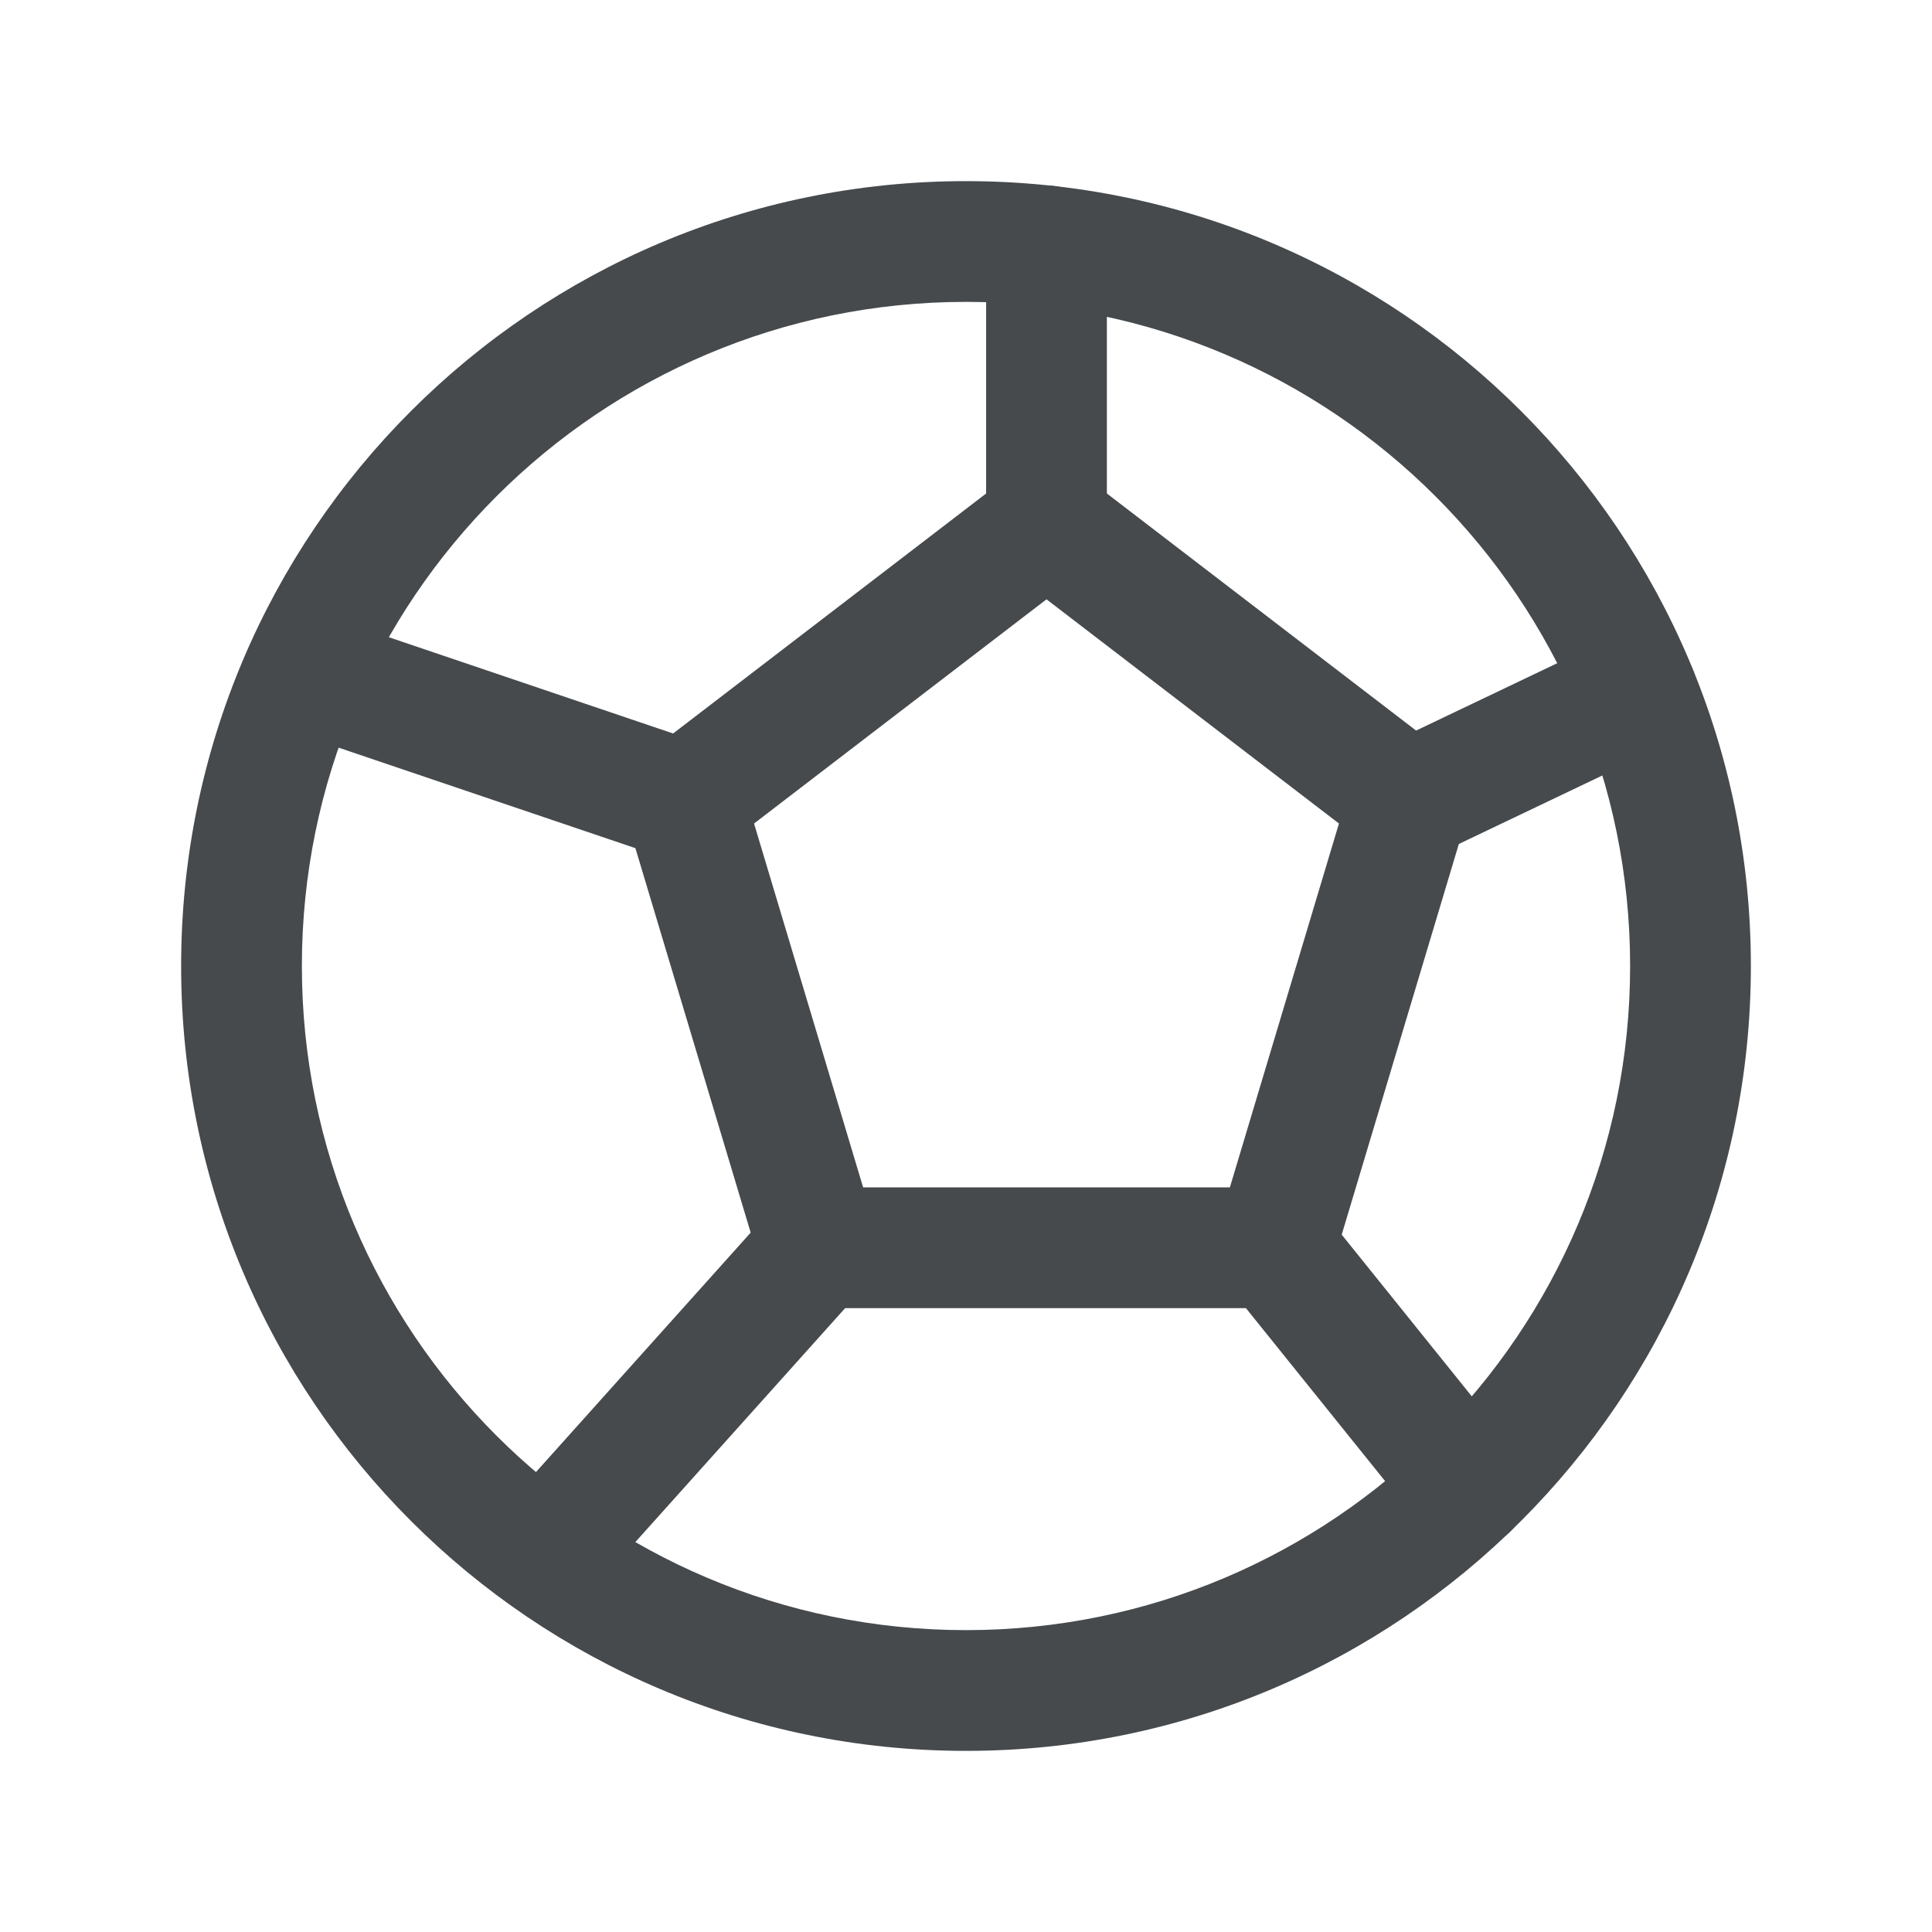 <svg width="24" height="24" viewBox="0 0 24 24" fill="none" xmlns="http://www.w3.org/2000/svg">
<path fill-rule="evenodd" clip-rule="evenodd" d="M12 3.75C7.444 3.75 3.75 7.444 3.75 12C3.75 16.556 7.444 20.25 12 20.25C16.556 20.25 20.25 16.556 20.25 12C20.25 7.444 16.556 3.75 12 3.75ZM2.25 12C2.25 6.615 6.615 2.25 12 2.25C17.385 2.25 21.75 6.615 21.75 12C21.75 17.385 17.385 21.75 12 21.75C6.615 21.75 2.25 17.385 2.25 12Z" fill="#464A4D"/>
<path fill-rule="evenodd" clip-rule="evenodd" d="M12.544 5.905C12.813 5.698 13.187 5.698 13.456 5.905L17.956 9.355C18.204 9.544 18.308 9.867 18.218 10.165L16.554 15.715C16.459 16.033 16.167 16.25 15.836 16.25H10.164C9.833 16.25 9.541 16.033 9.446 15.715L7.782 10.165C7.692 9.867 7.796 9.544 8.044 9.355L12.544 5.905ZM9.367 10.23L10.722 14.75H15.278L16.633 10.23L13 7.445L9.367 10.23Z" fill="#464A4D"/>
<path fill-rule="evenodd" clip-rule="evenodd" d="M3.065 8.109C3.197 7.717 3.623 7.507 4.016 7.64L8.741 9.24C9.133 9.372 9.343 9.798 9.21 10.191C9.078 10.583 8.652 10.793 8.259 10.66L3.534 9.06C3.142 8.928 2.932 8.502 3.065 8.109Z" fill="#464A4D"/>
<path fill-rule="evenodd" clip-rule="evenodd" d="M13 2.305C13.414 2.305 13.75 2.641 13.75 3.055V6.5C13.75 6.914 13.414 7.25 13 7.25C12.586 7.25 12.25 6.914 12.25 6.5V3.055C12.25 2.641 12.586 2.305 13 2.305Z" fill="#464A4D"/>
<path fill-rule="evenodd" clip-rule="evenodd" d="M21.01 8.275C21.188 8.649 21.03 9.096 20.656 9.275L17.823 10.627C17.449 10.805 17.002 10.647 16.823 10.273C16.645 9.899 16.803 9.452 17.177 9.273L20.01 7.921C20.384 7.743 20.831 7.901 21.01 8.275Z" fill="#464A4D"/>
<path fill-rule="evenodd" clip-rule="evenodd" d="M15.366 14.916C15.689 14.656 16.161 14.707 16.42 15.03L18.823 18.017C19.083 18.34 19.032 18.812 18.709 19.071C18.386 19.331 17.914 19.28 17.655 18.957L15.252 15.97C14.992 15.647 15.043 15.175 15.366 14.916Z" fill="#464A4D"/>
<path fill-rule="evenodd" clip-rule="evenodd" d="M10.665 14.942C10.973 15.218 10.999 15.692 10.722 16.001L7.309 19.807C7.033 20.115 6.559 20.141 6.25 19.864C5.942 19.588 5.916 19.114 6.193 18.805L9.606 14.999C9.882 14.691 10.356 14.665 10.665 14.942Z" fill="#464A4D"/>
</svg>
